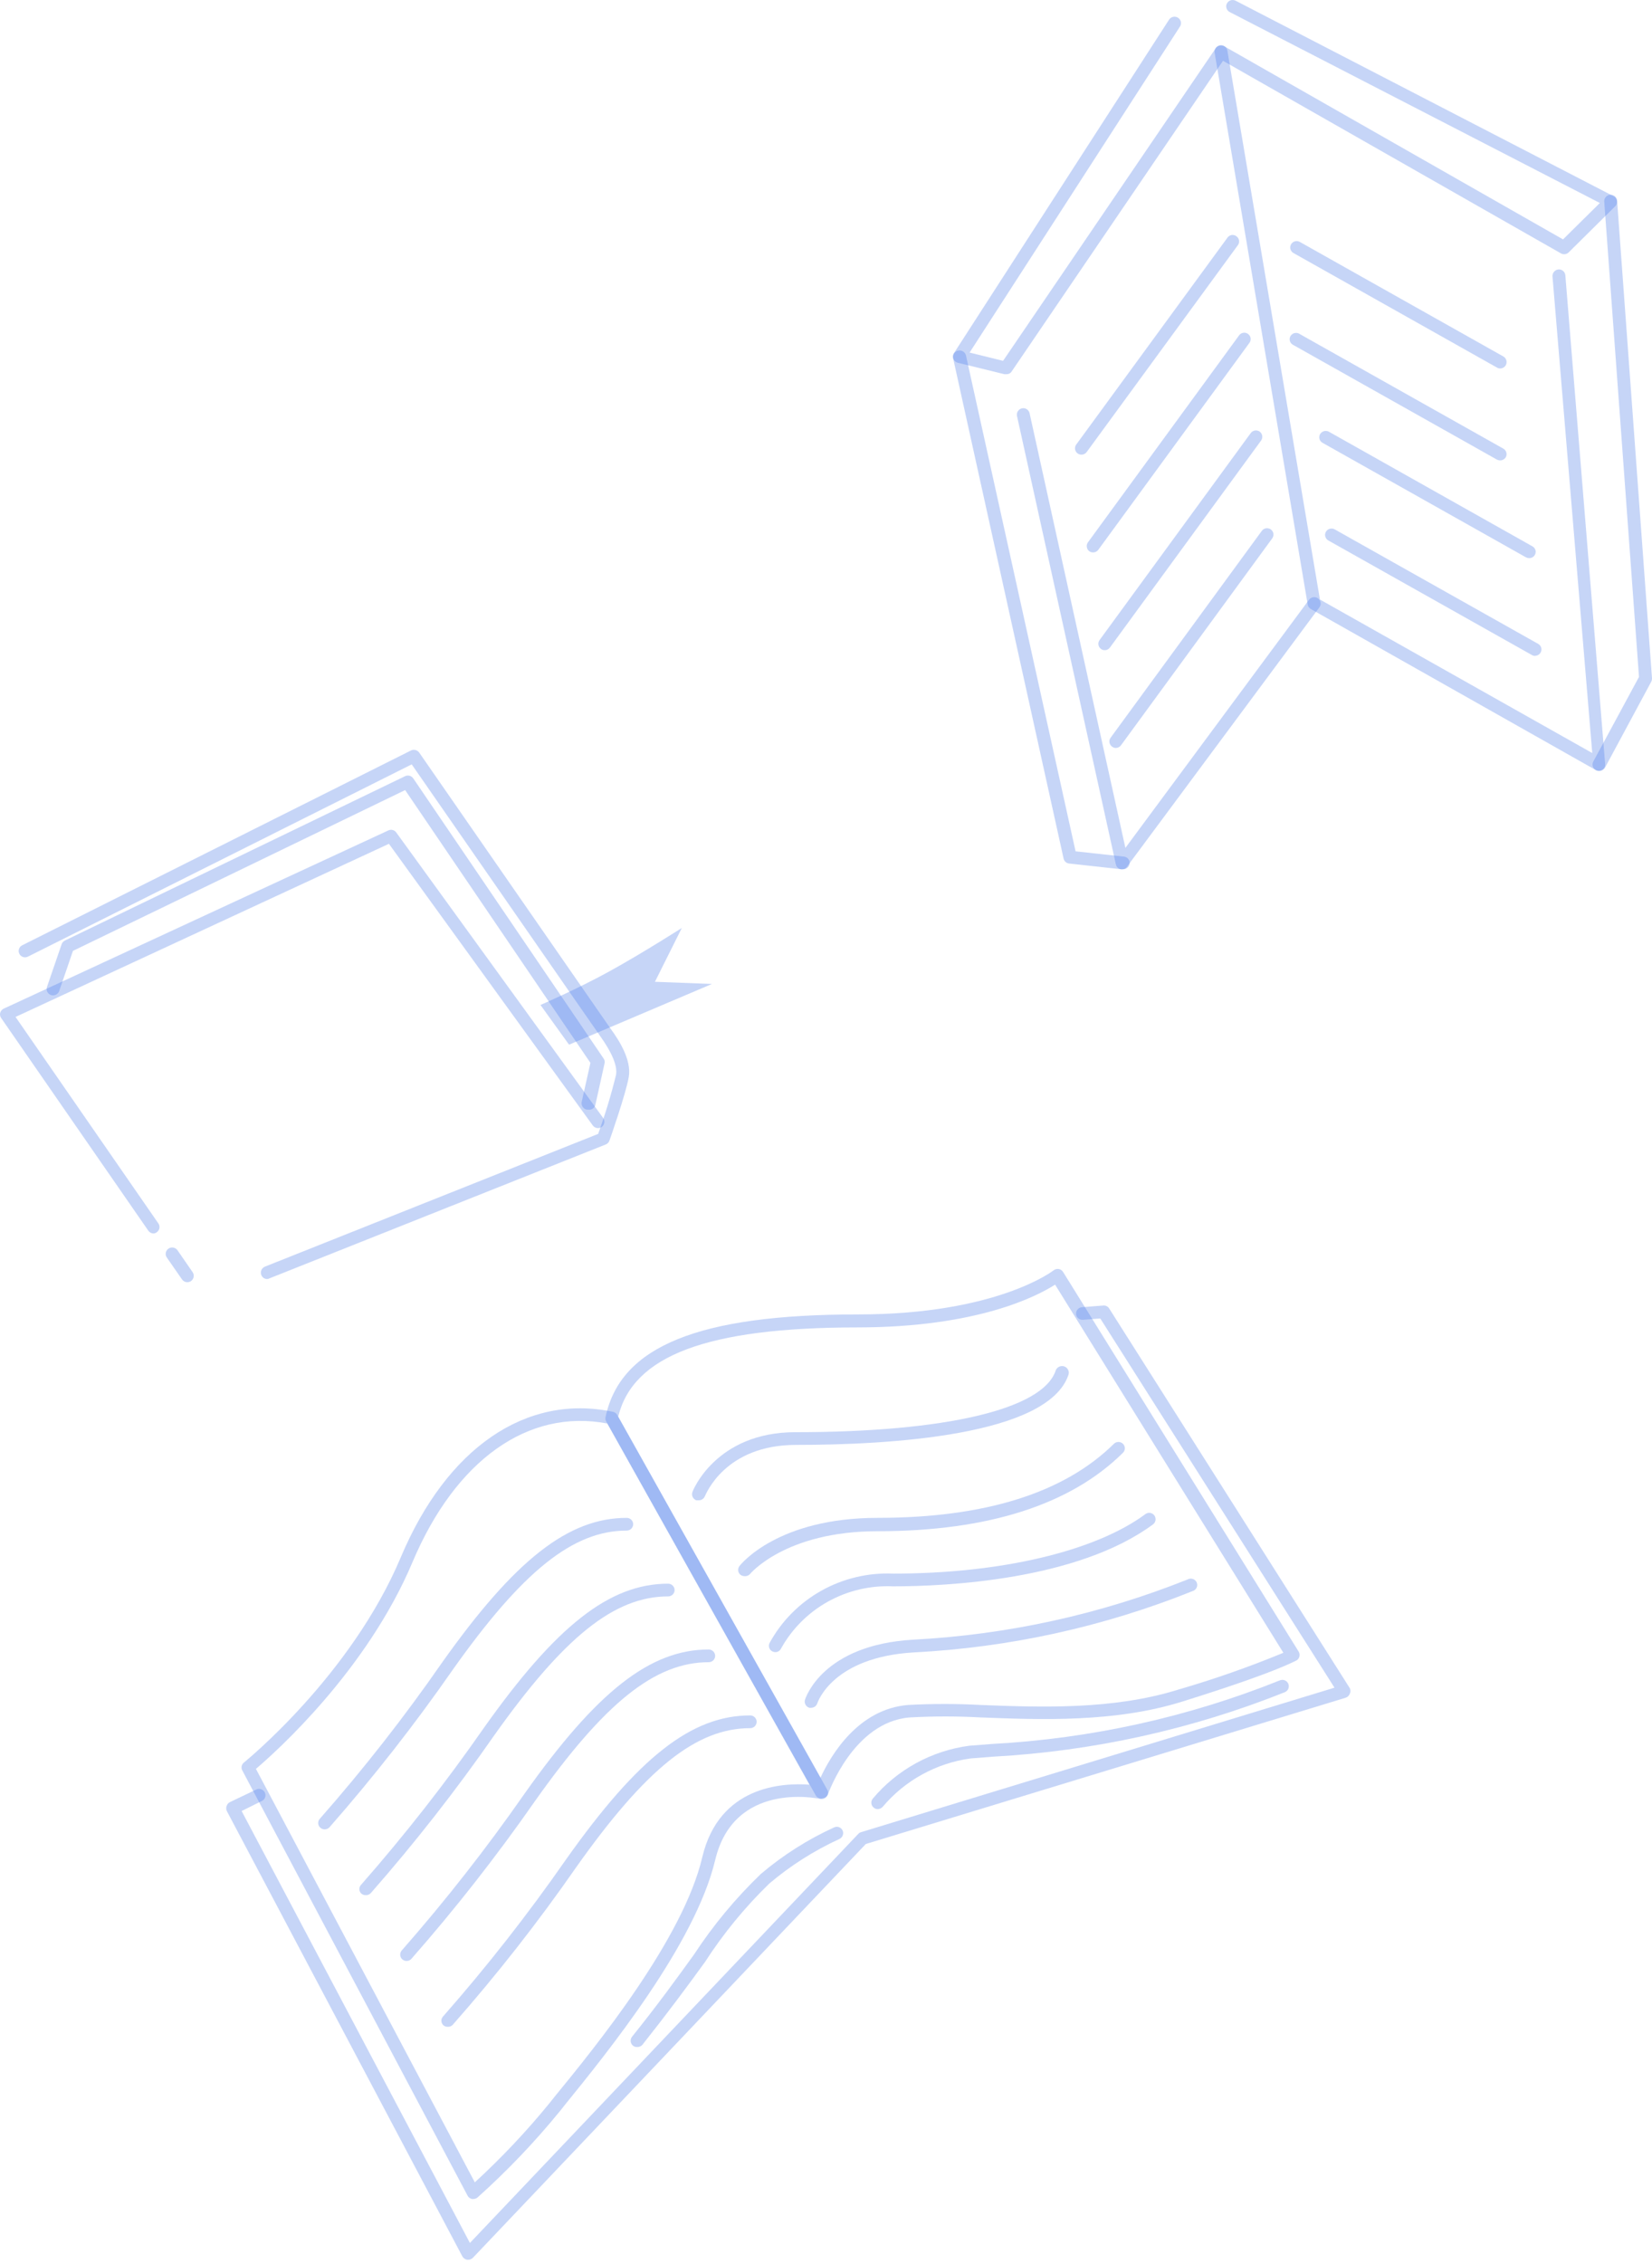 <svg width="138" height="189" viewBox="0 0 138 189" fill="none" xmlns="http://www.w3.org/2000/svg">
<g opacity="0.9">
<path opacity="0.3" d="M22.324 106.825C22.218 106.826 22.114 106.795 22.025 106.736C21.937 106.677 21.869 106.593 21.83 106.495C21.776 106.364 21.776 106.217 21.83 106.086C21.884 105.955 21.988 105.85 22.12 105.793L49.966 94.704C50.552 93.087 51.051 91.441 51.461 89.771C51.59 89.027 51.127 87.91 50.095 86.475C49.697 85.922 36.522 66.902 34.392 63.84L2.341 79.894C2.279 79.927 2.211 79.948 2.141 79.954C2.071 79.961 2 79.954 1.933 79.933C1.866 79.912 1.803 79.878 1.75 79.833C1.696 79.788 1.652 79.733 1.62 79.671C1.587 79.608 1.567 79.54 1.561 79.469C1.554 79.398 1.563 79.327 1.585 79.26C1.607 79.193 1.642 79.13 1.689 79.077C1.736 79.023 1.793 78.979 1.857 78.948L34.327 62.681C34.444 62.624 34.577 62.61 34.703 62.641C34.829 62.672 34.94 62.747 35.016 62.851C35.177 63.074 50.557 85.284 50.966 85.859C51.751 86.922 52.762 88.548 52.526 89.941C52.289 91.334 50.966 95.119 50.912 95.257C50.887 95.331 50.846 95.398 50.792 95.455C50.738 95.512 50.673 95.557 50.6 95.587L22.529 106.761C22.466 106.797 22.396 106.818 22.324 106.825Z" fill="#2D64E3"/>
<path opacity="0.3" d="M15.645 107.09C15.558 107.09 15.472 107.068 15.395 107.027C15.319 106.986 15.253 106.928 15.204 106.856L13.935 105.028C13.854 104.911 13.823 104.767 13.849 104.627C13.875 104.487 13.956 104.364 14.075 104.283C14.193 104.203 14.339 104.173 14.48 104.198C14.621 104.224 14.746 104.305 14.828 104.422L16.097 106.261C16.173 106.378 16.201 106.519 16.175 106.655C16.149 106.792 16.071 106.913 15.957 106.995C15.865 107.056 15.756 107.09 15.645 107.09Z" fill="#2D64E3"/>
<path opacity="0.3" d="M12.828 103.019C12.741 103.019 12.655 102.997 12.578 102.956C12.501 102.915 12.436 102.857 12.387 102.785L0.093 85.019C0.05 84.957 0.021 84.885 0.008 84.81C-0.005 84.734 -0.002 84.657 0.018 84.584C0.039 84.51 0.076 84.441 0.126 84.383C0.176 84.324 0.238 84.277 0.308 84.243L32.435 69.359C32.548 69.303 32.678 69.29 32.8 69.321C32.923 69.352 33.03 69.426 33.102 69.529L50.386 93.376C50.467 93.491 50.501 93.633 50.479 93.772C50.457 93.911 50.381 94.036 50.267 94.121C50.21 94.161 50.144 94.19 50.075 94.206C50.006 94.222 49.934 94.224 49.864 94.212C49.794 94.2 49.727 94.174 49.667 94.137C49.607 94.099 49.555 94.05 49.514 93.993L32.489 70.475L1.298 84.934L13.236 102.19C13.314 102.307 13.342 102.45 13.314 102.588C13.286 102.725 13.204 102.846 13.086 102.924C13.011 102.979 12.921 103.012 12.828 103.019Z" fill="#2D64E3"/>
<path opacity="0.3" d="M49.116 92.674H49.009C48.87 92.643 48.749 92.561 48.671 92.444C48.593 92.327 48.564 92.184 48.589 92.046L49.321 88.772L33.844 65.988L6.095 79.416L4.944 82.775C4.895 82.908 4.796 83.017 4.667 83.078C4.539 83.14 4.391 83.149 4.255 83.105C4.122 83.059 4.012 82.963 3.95 82.838C3.887 82.712 3.877 82.568 3.922 82.435L5.148 78.863C5.194 78.729 5.29 78.619 5.417 78.555L33.833 64.829C33.95 64.771 34.085 64.757 34.212 64.79C34.338 64.824 34.449 64.901 34.521 65.009L50.418 88.4C50.46 88.457 50.49 88.523 50.505 88.593C50.52 88.662 50.519 88.734 50.504 88.804L49.729 92.302C49.692 92.427 49.608 92.535 49.495 92.604C49.382 92.673 49.247 92.697 49.116 92.674Z" fill="#2D64E3"/>
<path opacity="0.3" d="M47.536 87.251L45.148 83.934C45.148 83.934 48.203 82.616 50.924 81.117C53.645 79.618 56.958 77.502 56.958 77.502L54.71 81.999L59.475 82.18L47.536 87.251Z" fill="#2D64E3"/>
<path opacity="0.3" d="M39.092 188.734H39.028C38.942 188.72 38.86 188.687 38.79 188.637C38.719 188.587 38.66 188.522 38.619 188.447L18.936 151.235C18.883 151.102 18.883 150.953 18.936 150.82C18.982 150.687 19.079 150.576 19.205 150.512L21.432 149.449C21.557 149.397 21.698 149.394 21.825 149.441C21.952 149.487 22.057 149.58 22.118 149.7C22.18 149.819 22.193 149.958 22.155 150.087C22.118 150.216 22.032 150.326 21.916 150.395L20.184 151.256L39.254 187.33L71.703 153.159C71.764 153.094 71.842 153.046 71.928 153.021L111.476 140.954L91.912 110.121L90.471 110.228C90.4 110.235 90.328 110.228 90.26 110.207C90.192 110.186 90.129 110.152 90.074 110.106C90.02 110.06 89.976 110.004 89.944 109.941C89.912 109.878 89.894 109.809 89.89 109.739C89.881 109.599 89.928 109.462 90.021 109.357C90.113 109.251 90.244 109.186 90.385 109.175L92.159 109.037C92.257 109.027 92.355 109.045 92.443 109.088C92.53 109.131 92.604 109.198 92.654 109.281L112.756 140.996C112.792 141.069 112.811 141.149 112.811 141.23C112.811 141.311 112.792 141.391 112.756 141.464C112.727 141.541 112.681 141.61 112.621 141.667C112.562 141.724 112.49 141.767 112.412 141.794L72.326 154.01L39.49 188.585C39.383 188.684 39.239 188.738 39.092 188.734Z" fill="#2D64E3"/>
<path opacity="0.3" d="M39.524 183.661H39.438C39.358 183.647 39.282 183.615 39.217 183.567C39.151 183.519 39.098 183.457 39.061 183.385L20.239 147.864C20.18 147.755 20.161 147.63 20.187 147.509C20.213 147.388 20.281 147.28 20.379 147.205C20.465 147.13 29.306 139.975 33.479 130.066C37.33 120.923 43.955 116.383 51.204 117.914C51.279 117.93 51.35 117.962 51.411 118.008C51.473 118.054 51.523 118.112 51.559 118.179L69.101 149.469C69.152 149.559 69.175 149.662 69.168 149.764C69.16 149.867 69.123 149.965 69.061 150.047C68.998 150.13 68.913 150.192 68.815 150.227C68.717 150.262 68.611 150.269 68.51 150.245C68.219 150.182 61.304 148.768 59.744 155.349C58.066 162.387 50.72 171.445 47.192 175.794L46.805 176.283C44.695 178.875 42.383 181.299 39.889 183.534C39.787 183.619 39.657 183.664 39.524 183.661ZM21.379 147.736L39.664 182.269C41.917 180.199 44.016 177.971 45.945 175.602L46.332 175.113C49.817 170.861 57.087 161.898 58.669 155.093C60.077 149.182 65.315 148.884 67.617 149.055L50.731 118.892C44.127 117.627 38.061 121.933 34.458 130.47C30.651 139.507 23.068 146.301 21.379 147.736Z" fill="#2D64E3"/>
<path opacity="0.3" d="M68.615 150.214C68.52 150.215 68.425 150.191 68.342 150.144C68.259 150.098 68.19 150.03 68.142 149.948L50.6 118.648C50.563 118.53 50.563 118.404 50.6 118.286C51.869 112.439 58.366 109.781 71.659 109.781C83.264 109.781 87.965 106.134 88.007 106.102C88.067 106.054 88.136 106.019 88.21 105.999C88.284 105.979 88.362 105.974 88.438 105.985C88.513 105.999 88.584 106.027 88.647 106.069C88.71 106.111 88.763 106.166 88.803 106.23L108.486 137.945C108.557 138.063 108.579 138.203 108.549 138.338C108.519 138.472 108.439 138.59 108.325 138.668C108.271 138.668 106.883 139.582 98.774 142.112C93.149 143.877 86.943 143.633 81.942 143.441C79.957 143.331 77.968 143.331 75.983 143.441C71.272 143.824 69.196 149.82 69.175 149.82C69.142 149.919 69.08 150.005 68.998 150.069C68.916 150.134 68.817 150.173 68.712 150.182L68.615 150.214ZM51.643 118.318L68.54 148.47C69.422 146.556 71.702 142.74 75.843 142.399C77.871 142.289 79.903 142.289 81.931 142.399C86.835 142.591 92.944 142.825 98.397 141.124C101.389 140.257 104.329 139.228 107.206 138.04L88.137 107.293C86.631 108.26 81.63 110.865 71.606 110.865C59.065 110.876 52.891 113.215 51.643 118.318Z" fill="#2D64E3"/>
<path opacity="0.3" d="M53.216 170.967C53.096 170.97 52.978 170.932 52.882 170.861C52.771 170.771 52.699 170.642 52.683 170.501C52.667 170.36 52.708 170.218 52.796 170.106C54.872 167.533 56.518 165.258 57.969 163.248C59.571 160.801 61.447 158.539 63.562 156.508C65.413 154.936 67.477 153.626 69.693 152.617C69.757 152.589 69.826 152.574 69.896 152.572C69.966 152.571 70.036 152.584 70.101 152.61C70.166 152.635 70.226 152.674 70.276 152.722C70.326 152.771 70.365 152.829 70.392 152.893C70.447 153.023 70.448 153.169 70.396 153.3C70.344 153.431 70.242 153.536 70.112 153.595C67.999 154.565 66.031 155.817 64.261 157.316C62.224 159.295 60.42 161.495 58.884 163.876C57.421 165.896 55.765 168.128 53.667 170.776C53.613 170.841 53.544 170.892 53.465 170.926C53.386 170.959 53.301 170.973 53.216 170.967Z" fill="#2D64E3"/>
<path opacity="0.3" d="M73.316 151.097C73.198 151.098 73.083 151.056 72.993 150.98C72.881 150.894 72.808 150.767 72.79 150.627C72.771 150.488 72.81 150.347 72.897 150.235C74.928 147.804 77.813 146.221 80.974 145.802L82.899 145.653C91.15 145.206 99.27 143.409 106.927 140.337C107.061 140.286 107.21 140.29 107.341 140.348C107.472 140.406 107.575 140.513 107.626 140.645C107.677 140.778 107.673 140.925 107.615 141.055C107.556 141.184 107.448 141.286 107.314 141.337C99.557 144.435 91.338 146.253 82.985 146.716L81.071 146.865C78.207 147.261 75.596 148.698 73.746 150.895C73.694 150.957 73.628 151.007 73.554 151.042C73.479 151.077 73.398 151.096 73.316 151.097Z" fill="#2D64E3"/>
<path opacity="0.3" d="M27.122 152.787C27.017 152.788 26.914 152.758 26.826 152.701C26.738 152.645 26.668 152.564 26.626 152.47C26.583 152.375 26.57 152.269 26.587 152.167C26.605 152.065 26.652 151.97 26.724 151.894C30.38 147.739 33.791 143.38 36.941 138.838C43.018 130.268 47.481 126.771 52.354 126.771C52.496 126.771 52.633 126.827 52.734 126.926C52.835 127.026 52.892 127.161 52.892 127.302C52.892 127.443 52.835 127.578 52.734 127.678C52.633 127.778 52.496 127.834 52.354 127.834C47.88 127.834 43.663 131.204 37.823 139.454C34.641 144.029 31.201 148.424 27.52 152.617C27.469 152.671 27.407 152.714 27.339 152.743C27.27 152.772 27.196 152.787 27.122 152.787Z" fill="#2D64E3"/>
<path opacity="0.3" d="M30.541 158.284C30.406 158.285 30.276 158.236 30.176 158.146C30.126 158.097 30.086 158.039 30.059 157.975C30.032 157.911 30.018 157.843 30.018 157.774C30.018 157.704 30.032 157.636 30.059 157.572C30.086 157.508 30.126 157.45 30.176 157.401C33.829 153.237 37.243 148.875 40.404 144.335C46.47 135.765 50.934 132.268 55.817 132.268C55.959 132.27 56.094 132.327 56.194 132.426C56.294 132.525 56.352 132.659 56.355 132.799C56.355 132.94 56.298 133.075 56.197 133.175C56.096 133.275 55.959 133.331 55.817 133.331C51.332 133.331 47.126 136.701 41.275 144.951C38.093 149.526 34.653 153.921 30.972 158.114C30.917 158.172 30.851 158.218 30.776 158.247C30.702 158.276 30.622 158.289 30.541 158.284Z" fill="#2D64E3"/>
<path opacity="0.3" d="M33.961 163.78C33.858 163.779 33.758 163.749 33.672 163.693C33.586 163.637 33.518 163.558 33.476 163.465C33.434 163.372 33.42 163.269 33.436 163.169C33.451 163.068 33.496 162.974 33.563 162.898C37.215 158.736 40.63 154.377 43.792 149.842C49.858 141.262 54.322 137.764 59.204 137.764C59.346 137.766 59.481 137.823 59.582 137.922C59.682 138.022 59.739 138.155 59.742 138.295C59.742 138.436 59.685 138.571 59.585 138.671C59.484 138.771 59.347 138.827 59.204 138.827C54.719 138.827 50.514 142.197 44.674 150.448C41.486 155.021 38.043 159.416 34.359 163.61C34.309 163.664 34.248 163.708 34.179 163.737C34.11 163.767 34.036 163.781 33.961 163.78Z" fill="#2D64E3"/>
<path opacity="0.3" d="M37.382 169.277C37.317 169.278 37.252 169.267 37.191 169.243C37.13 169.219 37.074 169.184 37.027 169.139C36.977 169.09 36.938 169.033 36.91 168.969C36.883 168.905 36.869 168.836 36.869 168.767C36.869 168.698 36.883 168.629 36.91 168.565C36.938 168.501 36.977 168.443 37.027 168.395C40.683 164.237 44.098 159.878 47.256 155.339C53.322 146.759 57.785 143.271 62.668 143.271C62.811 143.271 62.948 143.327 63.048 143.427C63.149 143.527 63.206 143.662 63.206 143.803C63.206 143.944 63.149 144.079 63.048 144.179C62.948 144.279 62.811 144.335 62.668 144.335C58.183 144.335 53.978 147.694 48.138 155.945C44.958 160.524 41.514 164.919 37.823 169.107C37.768 169.167 37.7 169.214 37.623 169.244C37.547 169.273 37.464 169.285 37.382 169.277Z" fill="#2D64E3"/>
<path opacity="0.3" d="M58.345 125.303H58.162C58.03 125.253 57.923 125.154 57.862 125.027C57.802 124.9 57.794 124.755 57.84 124.623C57.84 124.57 59.765 119.615 66.444 119.615C78.974 119.615 87.105 117.701 88.181 114.48C88.226 114.339 88.327 114.222 88.46 114.154C88.526 114.12 88.598 114.1 88.672 114.094C88.746 114.088 88.82 114.096 88.891 114.118C88.961 114.141 89.027 114.177 89.083 114.224C89.14 114.271 89.186 114.329 89.22 114.394C89.254 114.46 89.275 114.531 89.281 114.604C89.287 114.677 89.279 114.75 89.256 114.82C87.546 119.923 74.263 120.678 66.498 120.678C60.561 120.678 58.969 124.803 58.872 124.984C58.828 125.084 58.754 125.169 58.66 125.226C58.565 125.283 58.456 125.31 58.345 125.303Z" fill="#2D64E3"/>
<path opacity="0.3" d="M62.195 131.64C62.075 131.641 61.959 131.603 61.862 131.533C61.751 131.446 61.68 131.318 61.664 131.179C61.648 131.039 61.688 130.899 61.776 130.789C61.905 130.619 65.002 126.77 73.316 126.77C82.254 126.77 88.89 124.697 93.052 120.583C93.153 120.485 93.288 120.431 93.429 120.431C93.57 120.431 93.705 120.485 93.805 120.583C93.856 120.632 93.896 120.691 93.923 120.756C93.95 120.82 93.965 120.89 93.965 120.96C93.965 121.03 93.95 121.1 93.923 121.164C93.896 121.229 93.856 121.288 93.805 121.337C89.45 125.654 82.555 127.887 73.316 127.887C65.594 127.887 62.647 131.459 62.625 131.491C62.569 131.545 62.501 131.587 62.427 131.613C62.353 131.638 62.274 131.648 62.195 131.64Z" fill="#2D64E3"/>
<path opacity="0.3" d="M64.765 137.987C64.687 137.985 64.61 137.967 64.539 137.934C64.475 137.906 64.417 137.865 64.369 137.814C64.321 137.763 64.284 137.703 64.26 137.637C64.236 137.572 64.226 137.502 64.229 137.433C64.233 137.363 64.25 137.295 64.281 137.232C65.276 135.403 66.772 133.888 68.599 132.861C70.425 131.835 72.507 131.338 74.606 131.427C83.598 131.427 91.471 129.567 95.676 126.462C95.732 126.419 95.796 126.387 95.865 126.369C95.933 126.351 96.005 126.347 96.076 126.357C96.146 126.367 96.213 126.391 96.274 126.427C96.335 126.463 96.388 126.512 96.429 126.569C96.512 126.682 96.547 126.823 96.527 126.962C96.507 127.101 96.433 127.227 96.321 127.313C90.008 131.98 79.027 132.491 74.606 132.491C72.712 132.403 70.83 132.843 69.176 133.76C67.522 134.677 66.161 136.035 65.249 137.679C65.207 137.771 65.139 137.849 65.053 137.904C64.967 137.959 64.867 137.988 64.765 137.987Z" fill="#2D64E3"/>
<path opacity="0.3" d="M67.756 142.633C67.706 142.643 67.655 142.643 67.605 142.633C67.47 142.591 67.356 142.499 67.288 142.376C67.22 142.253 67.203 142.109 67.24 141.974C67.304 141.782 68.724 137.381 76.285 136.945C84.154 136.533 91.899 134.834 99.205 131.916C99.27 131.879 99.343 131.855 99.418 131.848C99.493 131.84 99.569 131.848 99.641 131.871C99.713 131.894 99.779 131.932 99.835 131.983C99.891 132.033 99.936 132.094 99.966 132.162C99.996 132.231 100.012 132.305 100.011 132.379C100.011 132.454 99.995 132.528 99.963 132.596C99.932 132.664 99.887 132.725 99.83 132.774C99.774 132.824 99.707 132.861 99.635 132.883C92.217 135.864 84.346 137.596 76.35 138.008C69.584 138.401 68.326 142.123 68.272 142.261C68.238 142.369 68.169 142.464 68.076 142.531C67.983 142.598 67.871 142.634 67.756 142.633Z" fill="#2D64E3"/>
<path opacity="0.3" d="M84.029 31.253H83.9L80.006 30.297C79.924 30.276 79.848 30.236 79.785 30.181C79.721 30.126 79.671 30.057 79.64 29.979C79.609 29.901 79.596 29.817 79.604 29.734C79.611 29.651 79.639 29.57 79.684 29.499L97.656 1.644C97.733 1.524 97.855 1.439 97.995 1.408C98.135 1.377 98.282 1.403 98.403 1.479C98.525 1.555 98.61 1.676 98.642 1.814C98.673 1.953 98.647 2.098 98.57 2.218L80.996 29.446L83.792 30.137L101.549 4.036C101.626 3.924 101.743 3.844 101.876 3.812C102.01 3.781 102.15 3.8 102.27 3.866L130.568 19.994L133.644 16.954L102.722 1.006C102.595 0.941 102.499 0.829 102.456 0.694C102.412 0.56 102.425 0.414 102.491 0.288C102.556 0.163 102.669 0.068 102.806 0.025C102.942 -0.018 103.09 -0.005 103.217 0.059L134.794 16.39C134.87 16.428 134.935 16.484 134.984 16.552C135.033 16.621 135.064 16.7 135.074 16.784C135.087 16.864 135.08 16.947 135.054 17.025C135.028 17.103 134.983 17.173 134.924 17.23L131.041 21.079C130.957 21.161 130.849 21.213 130.733 21.229C130.616 21.244 130.498 21.221 130.396 21.164L102.163 5.078L84.47 31.083C84.415 31.144 84.346 31.191 84.27 31.22C84.193 31.25 84.111 31.261 84.029 31.253Z" fill="#2D64E3"/>
<path opacity="0.3" d="M133.568 64.382C133.478 64.383 133.389 64.361 133.31 64.319L109.508 50.869C109.439 50.83 109.379 50.777 109.332 50.713C109.286 50.648 109.254 50.575 109.239 50.497L101.463 4.397C101.442 4.256 101.477 4.113 101.561 3.997C101.646 3.882 101.773 3.804 101.915 3.781C101.985 3.77 102.056 3.773 102.125 3.79C102.194 3.807 102.258 3.837 102.315 3.878C102.372 3.92 102.42 3.972 102.457 4.032C102.493 4.091 102.518 4.158 102.528 4.227L110.261 50.072L133.009 62.894L129.686 23.077C129.679 22.938 129.727 22.801 129.819 22.694C129.91 22.587 130.04 22.519 130.18 22.503C130.251 22.497 130.322 22.506 130.39 22.527C130.457 22.549 130.52 22.583 130.574 22.628C130.628 22.674 130.672 22.729 130.704 22.792C130.736 22.854 130.756 22.922 130.761 22.992L134.085 63.808C134.094 63.905 134.077 64.002 134.033 64.088C133.989 64.175 133.921 64.247 133.837 64.297C133.759 64.353 133.665 64.382 133.568 64.382Z" fill="#2D64E3"/>
<path opacity="0.3" d="M133.569 64.383C133.477 64.382 133.386 64.358 133.307 64.313C133.227 64.268 133.16 64.203 133.112 64.126C133.065 64.048 133.038 63.959 133.035 63.868C133.032 63.777 133.053 63.687 133.095 63.606L136.914 56.536L134.01 16.837C134.005 16.767 134.014 16.697 134.036 16.63C134.059 16.564 134.094 16.503 134.141 16.45C134.234 16.343 134.367 16.278 134.51 16.268C134.652 16.258 134.793 16.305 134.901 16.397C135.009 16.49 135.075 16.621 135.085 16.762L138 56.653C138.001 56.753 137.979 56.851 137.935 56.94L134.085 64.096C134.037 64.188 133.962 64.265 133.87 64.316C133.779 64.367 133.674 64.39 133.569 64.383Z" fill="#2D64E3"/>
<path opacity="0.3" d="M93.742 72.601H93.634C93.532 72.582 93.437 72.534 93.362 72.462C93.288 72.39 93.236 72.297 93.215 72.197L84.954 34.74C84.926 34.601 84.954 34.456 85.032 34.337C85.111 34.217 85.233 34.133 85.374 34.103C85.443 34.089 85.514 34.088 85.584 34.102C85.653 34.115 85.719 34.141 85.778 34.18C85.837 34.218 85.888 34.268 85.927 34.326C85.967 34.384 85.994 34.449 86.008 34.517L94.01 70.815L109.348 50.093C109.432 49.979 109.558 49.902 109.7 49.88C109.841 49.858 109.985 49.893 110.101 49.976C110.216 50.059 110.294 50.184 110.316 50.324C110.338 50.464 110.303 50.606 110.219 50.72L94.183 72.335C94.139 72.414 94.076 72.48 93.998 72.526C93.921 72.573 93.832 72.599 93.742 72.601Z" fill="#2D64E3"/>
<path opacity="0.3" d="M93.741 72.601H93.677L89.31 72.122C89.199 72.109 89.094 72.063 89.011 71.988C88.928 71.914 88.871 71.816 88.847 71.708L79.619 29.924C79.604 29.855 79.603 29.782 79.617 29.712C79.63 29.642 79.657 29.576 79.697 29.516C79.736 29.456 79.787 29.405 79.847 29.364C79.906 29.324 79.973 29.296 80.044 29.281C80.115 29.267 80.188 29.266 80.258 29.279C80.329 29.292 80.397 29.319 80.457 29.358C80.518 29.397 80.57 29.447 80.611 29.506C80.651 29.565 80.68 29.631 80.695 29.701L89.848 71.102L93.827 71.538C93.97 71.538 94.106 71.594 94.207 71.693C94.308 71.793 94.365 71.928 94.365 72.069C94.365 72.21 94.308 72.345 94.207 72.445C94.106 72.545 93.97 72.601 93.827 72.601H93.741Z" fill="#2D64E3"/>
<path opacity="0.3" d="M90.341 37.973C90.243 37.973 90.145 37.947 90.061 37.896C89.976 37.846 89.907 37.773 89.861 37.686C89.816 37.599 89.795 37.502 89.802 37.404C89.809 37.306 89.843 37.212 89.9 37.133L102.538 19.845C102.578 19.788 102.629 19.739 102.688 19.702C102.748 19.664 102.814 19.639 102.884 19.628C102.953 19.617 103.024 19.621 103.092 19.638C103.161 19.655 103.225 19.686 103.28 19.728C103.338 19.769 103.388 19.82 103.426 19.879C103.464 19.939 103.49 20.005 103.502 20.074C103.514 20.143 103.512 20.214 103.496 20.282C103.48 20.351 103.451 20.415 103.409 20.473L90.772 37.76C90.722 37.827 90.657 37.881 90.582 37.918C90.508 37.955 90.425 37.974 90.341 37.973Z" fill="#2D64E3"/>
<path opacity="0.3" d="M91.309 46.138C91.198 46.138 91.089 46.105 90.997 46.043C90.884 45.958 90.808 45.833 90.786 45.694C90.764 45.555 90.797 45.413 90.879 45.298L103.506 28.011C103.546 27.953 103.598 27.904 103.659 27.867C103.719 27.829 103.787 27.804 103.857 27.793C103.927 27.782 103.999 27.786 104.068 27.803C104.137 27.82 104.202 27.851 104.259 27.894C104.371 27.977 104.447 28.1 104.469 28.237C104.491 28.374 104.458 28.514 104.377 28.628L91.75 45.915C91.701 45.985 91.635 46.042 91.558 46.081C91.481 46.12 91.395 46.14 91.309 46.138Z" fill="#2D64E3"/>
<path opacity="0.3" d="M92.279 54.303C92.166 54.304 92.056 54.267 91.967 54.197C91.854 54.114 91.779 53.991 91.757 53.854C91.735 53.717 91.768 53.577 91.849 53.463L104.476 36.176C104.516 36.118 104.568 36.069 104.628 36.032C104.688 35.994 104.755 35.969 104.825 35.957C104.895 35.945 104.967 35.947 105.036 35.963C105.105 35.978 105.171 36.007 105.228 36.048C105.342 36.133 105.418 36.258 105.44 36.397C105.462 36.535 105.428 36.677 105.347 36.792L92.72 54.08C92.671 54.15 92.605 54.207 92.528 54.246C92.451 54.285 92.365 54.304 92.279 54.303Z" fill="#2D64E3"/>
<path opacity="0.3" d="M93.213 62.469C93.1 62.471 92.989 62.433 92.901 62.362C92.843 62.322 92.793 62.271 92.755 62.212C92.717 62.152 92.692 62.086 92.68 62.017C92.668 61.948 92.67 61.877 92.685 61.808C92.701 61.74 92.731 61.675 92.772 61.618L105.41 44.331C105.493 44.219 105.618 44.145 105.757 44.123C105.895 44.101 106.037 44.134 106.152 44.214C106.21 44.254 106.259 44.305 106.297 44.365C106.335 44.424 106.361 44.49 106.373 44.559C106.385 44.629 106.383 44.699 106.367 44.768C106.351 44.836 106.322 44.901 106.281 44.958L93.643 62.245C93.594 62.313 93.53 62.369 93.455 62.408C93.38 62.447 93.297 62.468 93.213 62.469Z" fill="#2D64E3"/>
<path opacity="0.3" d="M125.319 30.775C125.224 30.777 125.131 30.751 125.05 30.7L108.046 21.132C107.922 21.061 107.831 20.945 107.794 20.808C107.757 20.672 107.776 20.526 107.847 20.403C107.918 20.281 108.036 20.191 108.174 20.154C108.312 20.117 108.46 20.136 108.584 20.207L125.588 29.775C125.711 29.848 125.8 29.966 125.836 30.103C125.872 30.24 125.853 30.386 125.782 30.509C125.735 30.589 125.668 30.656 125.586 30.703C125.505 30.749 125.413 30.774 125.319 30.775Z" fill="#2D64E3"/>
<path opacity="0.3" d="M125.318 38.451C125.225 38.452 125.132 38.43 125.049 38.388L108.045 28.819C107.976 28.788 107.915 28.744 107.865 28.688C107.815 28.633 107.777 28.567 107.754 28.496C107.731 28.426 107.724 28.351 107.732 28.277C107.74 28.203 107.764 28.131 107.801 28.067C107.839 28.003 107.89 27.947 107.951 27.904C108.012 27.86 108.082 27.829 108.155 27.814C108.229 27.799 108.305 27.799 108.379 27.814C108.452 27.83 108.522 27.861 108.583 27.904L125.587 37.473C125.709 37.544 125.798 37.66 125.834 37.795C125.87 37.931 125.851 38.075 125.781 38.196C125.732 38.275 125.664 38.339 125.583 38.384C125.502 38.429 125.411 38.452 125.318 38.451Z" fill="#2D64E3"/>
<path opacity="0.3" d="M127.739 46.617C127.649 46.616 127.56 46.594 127.481 46.553L110.476 36.984C110.352 36.915 110.261 36.8 110.223 36.664C110.185 36.529 110.202 36.384 110.272 36.261C110.344 36.138 110.462 36.047 110.601 36.01C110.74 35.972 110.888 35.99 111.014 36.059L128.008 45.628C128.07 45.661 128.125 45.706 128.169 45.761C128.214 45.816 128.246 45.879 128.265 45.946C128.284 46.014 128.29 46.084 128.28 46.154C128.271 46.223 128.248 46.29 128.212 46.351C128.164 46.433 128.095 46.5 128.012 46.547C127.929 46.594 127.834 46.618 127.739 46.617Z" fill="#2D64E3"/>
<path opacity="0.3" d="M128.233 54.782C128.138 54.783 128.045 54.758 127.965 54.707L110.96 45.139C110.899 45.104 110.845 45.057 110.802 45.002C110.758 44.946 110.727 44.883 110.708 44.815C110.69 44.748 110.685 44.677 110.694 44.607C110.703 44.538 110.726 44.471 110.761 44.41C110.797 44.349 110.844 44.296 110.9 44.254C110.956 44.211 111.02 44.179 111.088 44.161C111.157 44.143 111.228 44.138 111.298 44.147C111.369 44.156 111.437 44.179 111.498 44.214L128.502 53.782C128.603 53.841 128.682 53.932 128.726 54.039C128.77 54.147 128.778 54.265 128.747 54.377C128.717 54.489 128.65 54.589 128.557 54.66C128.465 54.731 128.351 54.77 128.233 54.771V54.782Z" fill="#2D64E3"/>
</g>
</svg>
